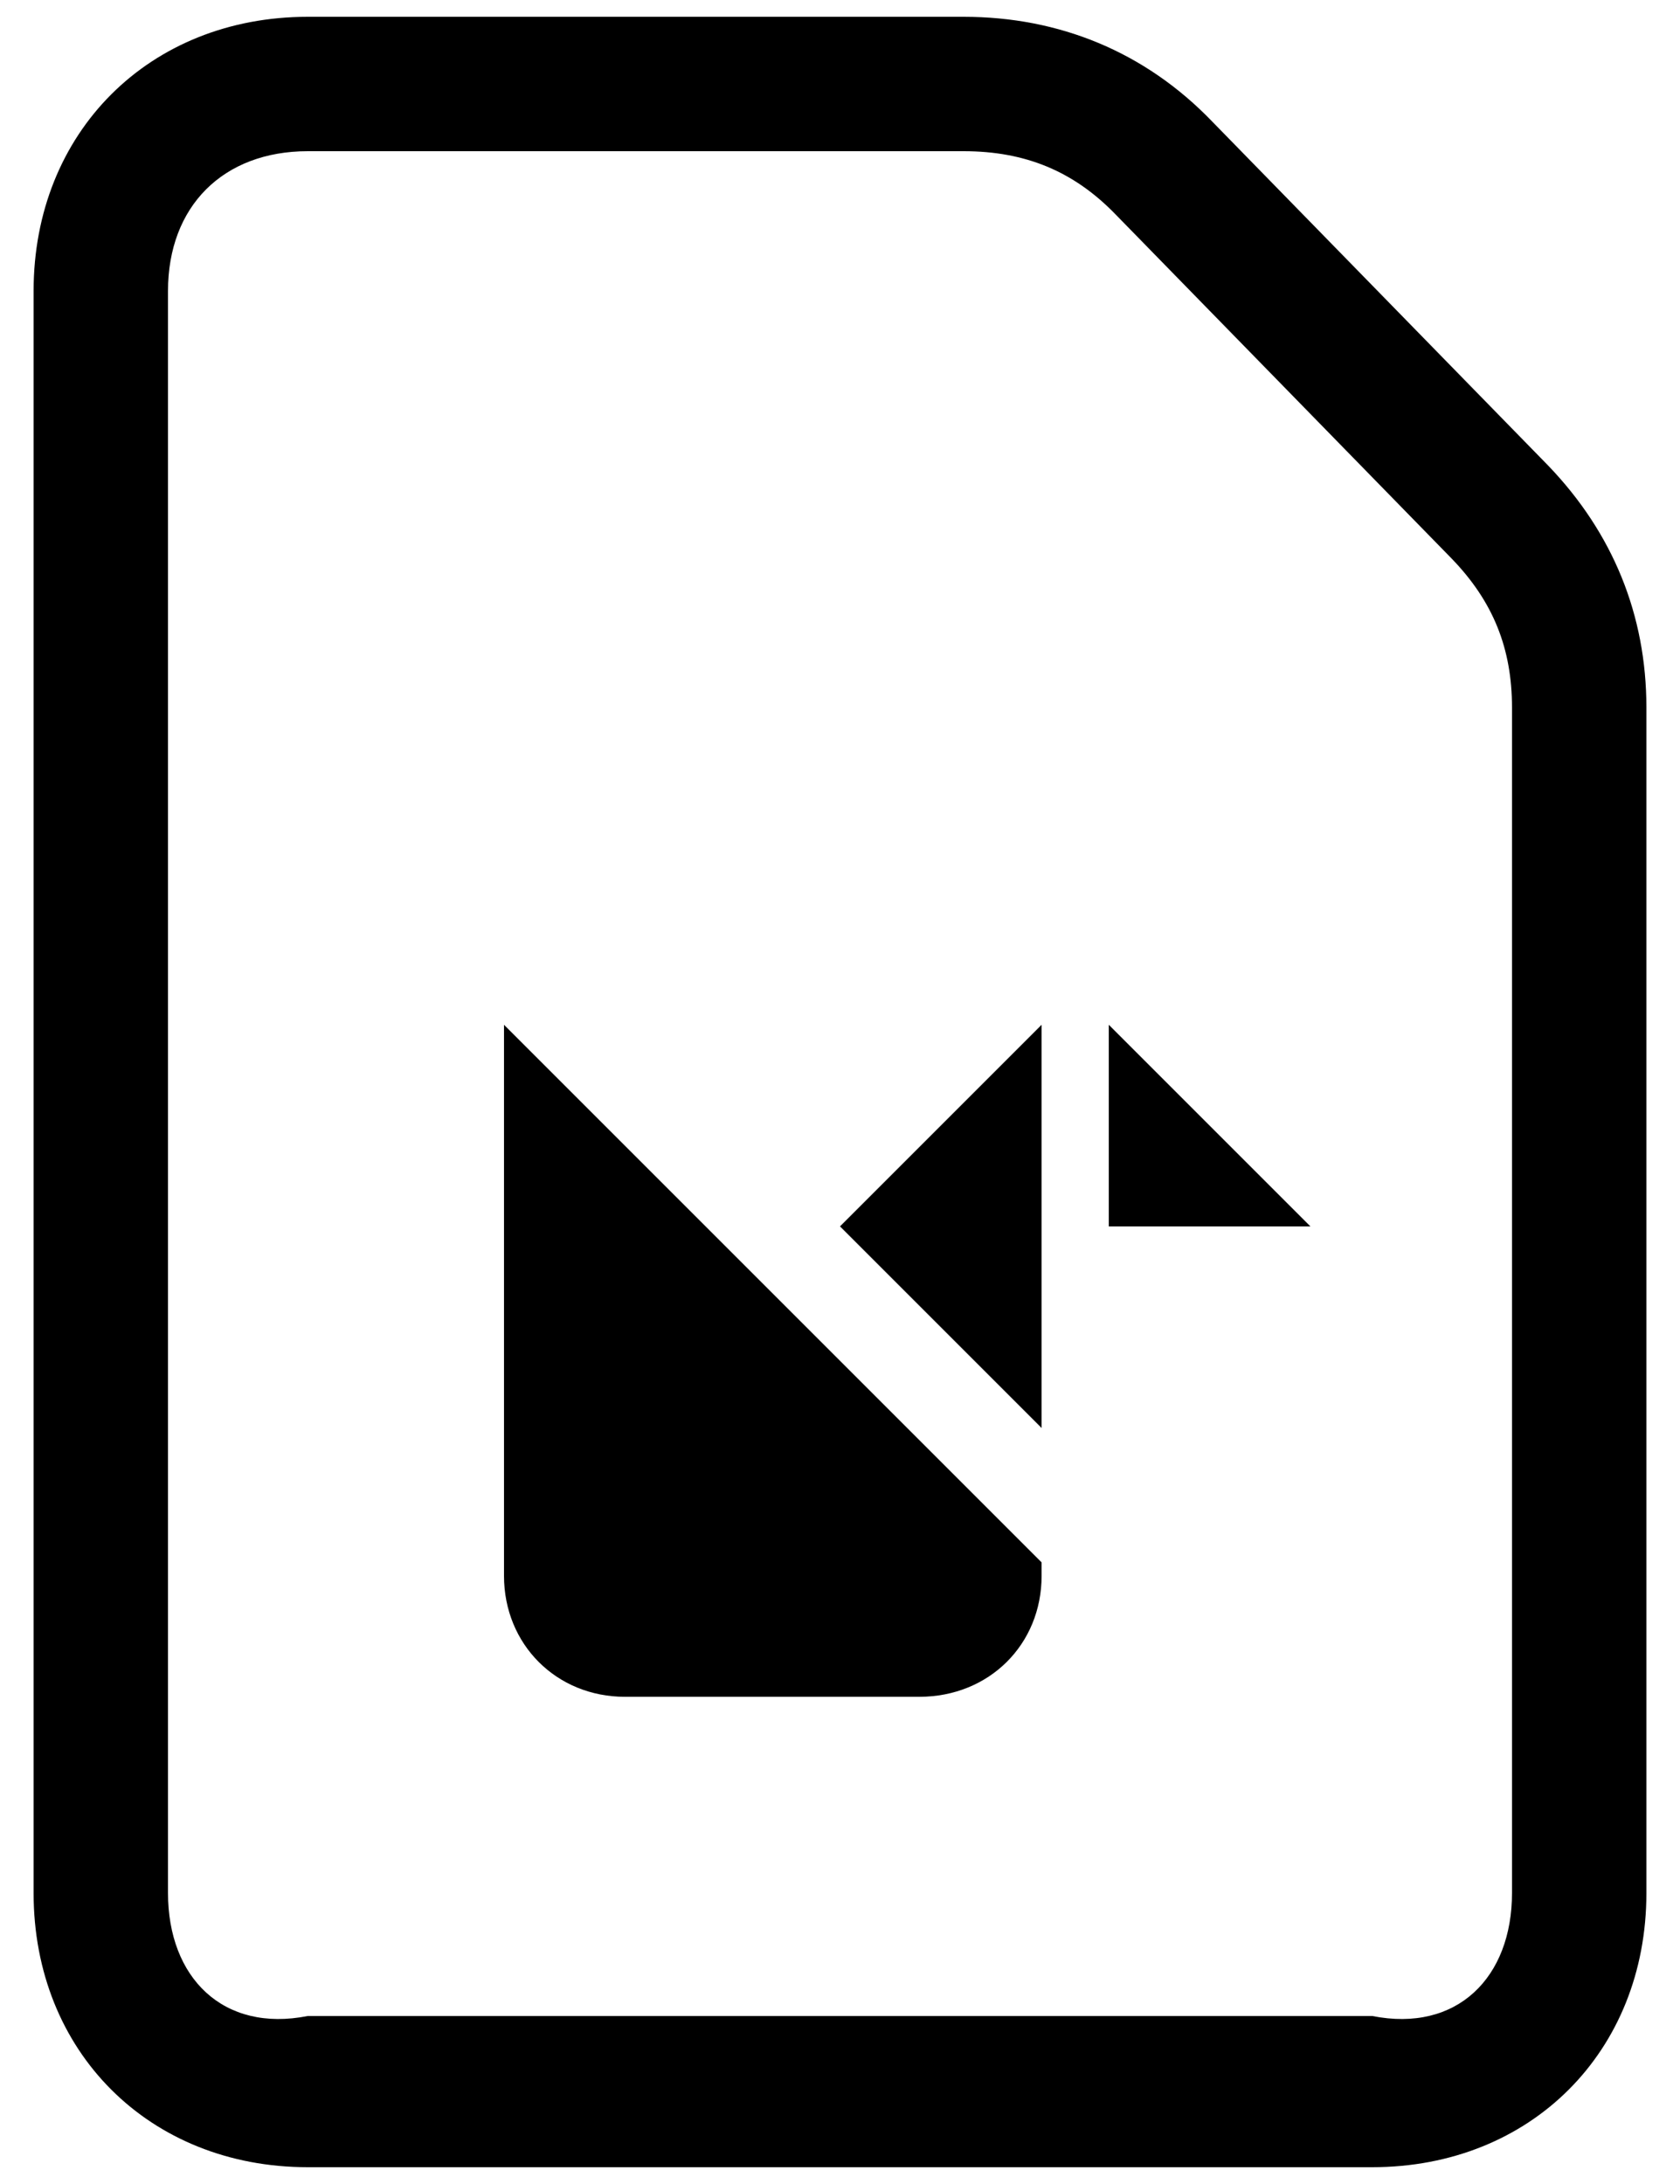 ﻿<?xml version="1.0" encoding="utf-8"?>
<svg version="1.1" xmlns:xlink="http://www.w3.org/1999/xlink" width="20px" height="26px" xmlns="http://www.w3.org/2000/svg">
  <defs>
    <pattern id="BGPattern" patternUnits="userSpaceOnUse" alignment="0 0" imageRepeat="None" />
    <mask fill="white" id="Clip295">
      <path d="M 16.336 25.8  L 3.664 25.8  C 1.776 25.8  0.4 24.424  0.4 22.536  L 0.4 3.464  C 0.4 1.576  1.776 0.2  3.664 0.2  L 11.472 0.2  C 12.608 0.2  13.632 0.616  14.432 1.448  L 18.432 5.544  C 19.2 6.344  19.6 7.32  19.6 8.424  L 19.6 22.536  C 19.6 24.424  18.224 25.8  16.336 25.8  Z M 2 22.536  C 2 23.544  2.656 24.2  3.664 24  L 16.336 24  C 17.344 24.2  18 23.544  18 22.536  L 18 8.424  C 18 7.72  17.776 7.16  17.28 6.648  L 13.28 2.552  C 12.784 2.04  12.208 1.8  11.472 1.8  L 3.664 1.8  C 2.656 1.8  2 2.456  2 3.464  L 2 22.536  Z M 10.944 20.2  L 7.44 20.2  C 6.624 20.2  6 19.576  6 18.76  L 6 12.2  L 12.4 18.6  L 12.4 18.76  C 12.4 19.576  11.776 20.2  10.944 20.2  Z M 12.4 12.2  L 12.4 17  L 10 14.6  L 12.4 12.2  Z M 15.6 14.6  L 13.2 14.6  L 13.2 12.2  L 15.6 14.6  Z " fill-rule="evenodd" />
    </mask>
  </defs>
  <g>
    <path d="M 16.336 25.8  L 3.664 25.8  C 1.776 25.8  0.4 24.424  0.4 22.536  L 0.4 3.464  C 0.4 1.576  1.776 0.2  3.664 0.2  L 11.472 0.2  C 12.608 0.2  13.632 0.616  14.432 1.448  L 18.432 5.544  C 19.2 6.344  19.6 7.32  19.6 8.424  L 19.6 22.536  C 19.6 24.424  18.224 25.8  16.336 25.8  Z M 2 22.536  C 2 23.544  2.656 24.2  3.664 24  L 16.336 24  C 17.344 24.2  18 23.544  18 22.536  L 18 8.424  C 18 7.72  17.776 7.16  17.28 6.648  L 13.28 2.552  C 12.784 2.04  12.208 1.8  11.472 1.8  L 3.664 1.8  C 2.656 1.8  2 2.456  2 3.464  L 2 22.536  Z M 10.944 20.2  L 7.44 20.2  C 6.624 20.2  6 19.576  6 18.76  L 6 12.2  L 12.4 18.6  L 12.4 18.76  C 12.4 19.576  11.776 20.2  10.944 20.2  Z M 12.4 12.2  L 12.4 17  L 10 14.6  L 12.4 12.2  Z M 15.6 14.6  L 13.2 14.6  L 13.2 12.2  L 15.6 14.6  Z " fill-rule="nonzero" fill="rgba(0, 0, 0, 1)" stroke="none" class="fill" />
    <path d="M 16.336 25.8  L 3.664 25.8  C 1.776 25.8  0.4 24.424  0.4 22.536  L 0.4 3.464  C 0.4 1.576  1.776 0.2  3.664 0.2  L 11.472 0.2  C 12.608 0.2  13.632 0.616  14.432 1.448  L 18.432 5.544  C 19.2 6.344  19.6 7.32  19.6 8.424  L 19.6 22.536  C 19.6 24.424  18.224 25.8  16.336 25.8  Z " stroke-width="0" stroke-dasharray="0" stroke="rgba(255, 255, 255, 0)" fill="none" class="stroke" mask="url(#Clip295)" />
    <path d="M 2 22.536  C 2 23.544  2.656 24.2  3.664 24  L 16.336 24  C 17.344 24.2  18 23.544  18 22.536  L 18 8.424  C 18 7.72  17.776 7.16  17.28 6.648  L 13.28 2.552  C 12.784 2.04  12.208 1.8  11.472 1.8  L 3.664 1.8  C 2.656 1.8  2 2.456  2 3.464  L 2 22.536  Z " stroke-width="0" stroke-dasharray="0" stroke="rgba(255, 255, 255, 0)" fill="none" class="stroke" mask="url(#Clip295)" />
    <path d="M 10.944 20.2  L 7.44 20.2  C 6.624 20.2  6 19.576  6 18.76  L 6 12.2  L 12.4 18.6  L 12.4 18.76  C 12.4 19.576  11.776 20.2  10.944 20.2  Z " stroke-width="0" stroke-dasharray="0" stroke="rgba(255, 255, 255, 0)" fill="none" class="stroke" mask="url(#Clip295)" />
    <path d="M 12.4 12.2  L 12.4 17  L 10 14.6  L 12.4 12.2  Z " stroke-width="0" stroke-dasharray="0" stroke="rgba(255, 255, 255, 0)" fill="none" class="stroke" mask="url(#Clip295)" />
    <path d="M 15.6 14.6  L 13.2 14.6  L 13.2 12.2  L 15.6 14.6  Z " stroke-width="0" stroke-dasharray="0" stroke="rgba(255, 255, 255, 0)" fill="none" class="stroke" mask="url(#Clip295)" />
  </g>
</svg>